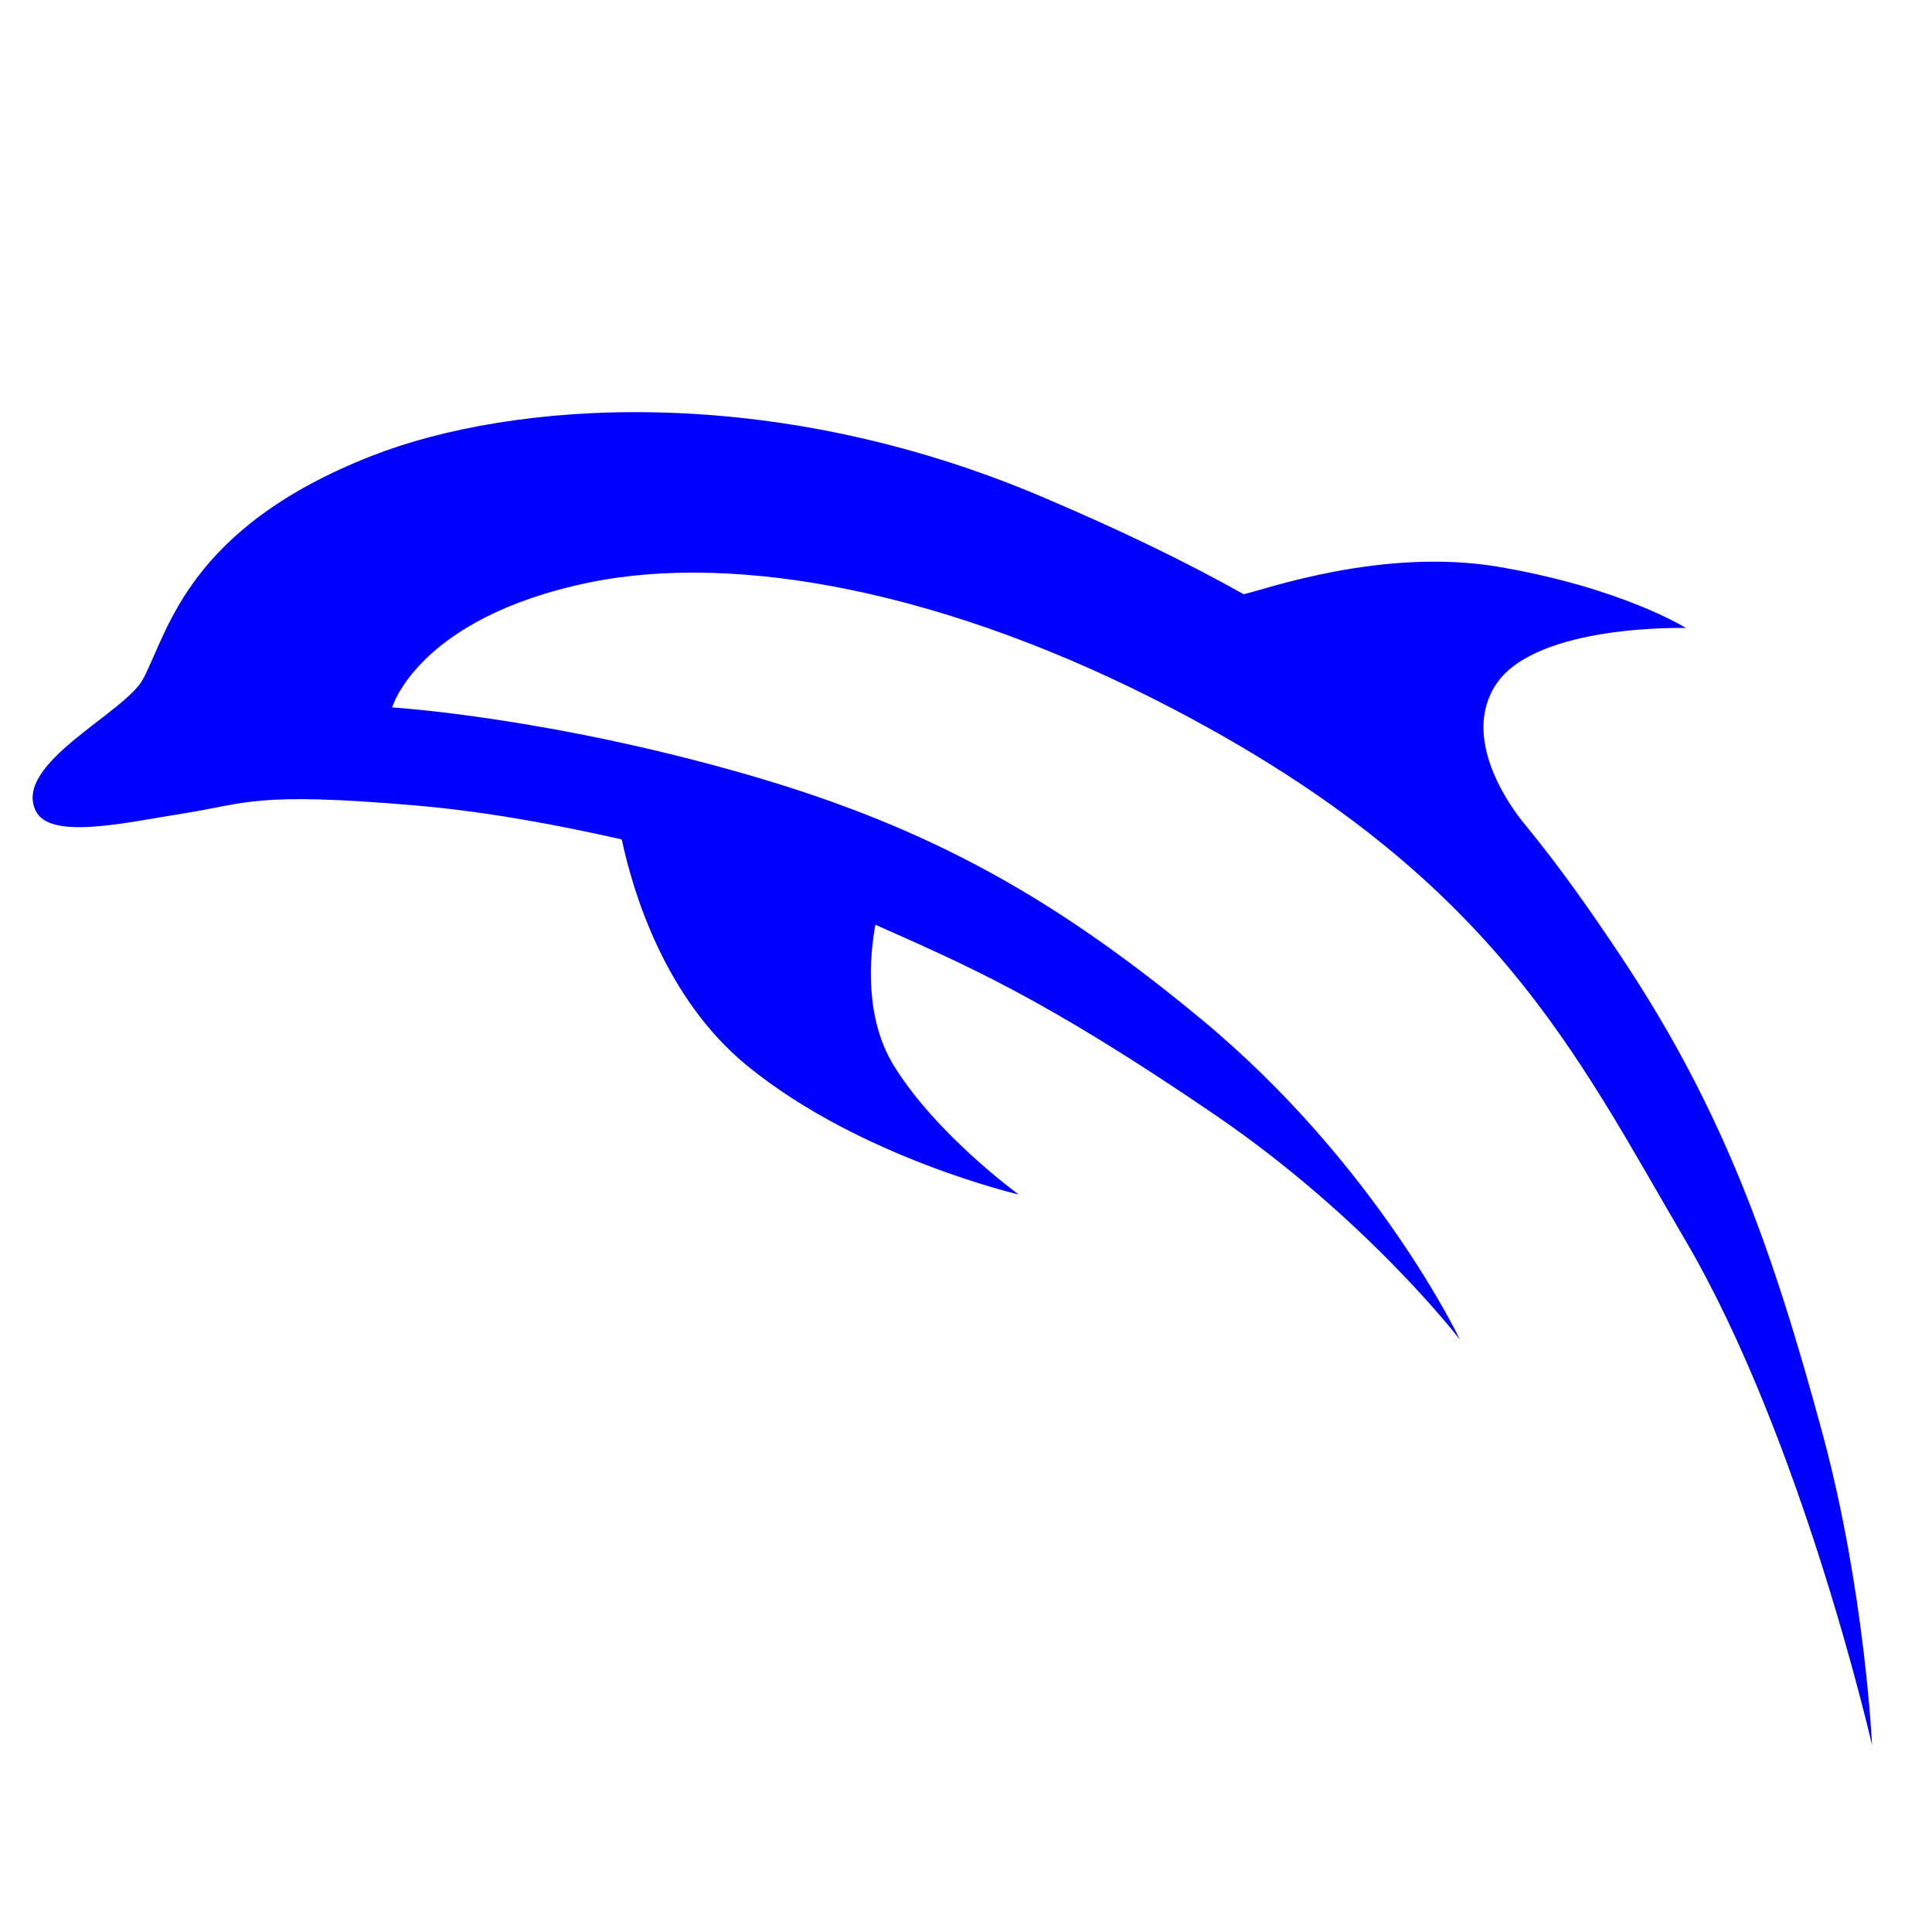 <?xml version="1.0" encoding="UTF-8" standalone="no"?><!-- Generator: Gravit.io --><svg xmlns="http://www.w3.org/2000/svg" xmlns:xlink="http://www.w3.org/1999/xlink" style="isolation:isolate" viewBox="0 0 48 48" width="48pt" height="48pt"><linearGradient id="_lgradient_20" x1="0" y1="0.5" x2="1" y2="0.5" gradientTransform="matrix(48.573,11.542,-6.098,25.664,4.037,6.153)" gradientUnits="userSpaceOnUse"><stop offset="0%" stop-opacity="1" style="stop-color:rgb(0,0,255)"/><stop offset="98.261%" stop-opacity="1" style="stop-color:rgb(0,0,255)"/></linearGradient><path d=" M 45.29 35.654 C 44.034 30.997 42.812 27.591 40.32 23.834 C 39.518 22.626 38.747 21.533 37.914 20.518 L 37.915 20.519 C 37.915 20.519 37.908 20.511 37.896 20.497 C 37.881 20.478 37.866 20.46 37.851 20.442 C 37.543 20.061 36.262 18.333 37.184 16.981 C 38.197 15.497 41.886 15.602 41.886 15.602 C 41.886 15.602 40.302 14.607 37.24 14.084 C 34.366 13.593 31.43 14.644 30.899 14.764 C 29.478 13.965 27.831 13.167 25.879 12.339 C 19.127 9.473 12.72 9.961 9.239 11.325 C 4.677 13.112 4.184 15.671 3.56 16.861 C 3.111 17.717 0.318 18.967 0.887 20.144 C 1.242 20.879 3.108 20.439 4.584 20.205 C 6.136 19.96 6.32 19.669 10.322 20.011 C 12.163 20.168 14.052 20.537 15.448 20.856 C 15.718 22.13 16.507 24.803 18.574 26.487 C 21.365 28.76 25.309 29.677 25.309 29.677 C 25.309 29.677 23.269 28.198 22.207 26.475 C 21.484 25.302 21.6 23.808 21.747 22.974 L 21.755 22.977 C 23.934 23.952 25.853 24.739 30.185 27.697 C 33.976 30.285 36.273 33.285 36.273 33.285 C 36.273 33.285 34.212 28.936 29.848 25.324 C 26.265 22.358 23.168 20.577 18.604 19.256 C 13.616 17.812 9.743 17.576 9.743 17.576 C 9.743 17.576 10.38 15.359 14.615 14.477 C 18.297 13.71 23.571 14.688 29.189 17.635 C 37.128 21.799 39.137 26.155 41.871 30.812 C 44.78 35.769 46.511 43.359 46.511 43.359 C 46.511 43.359 46.333 39.524 45.29 35.654 L 45.29 35.654 Z " fill="url(#_lgradient_20)"/></svg>